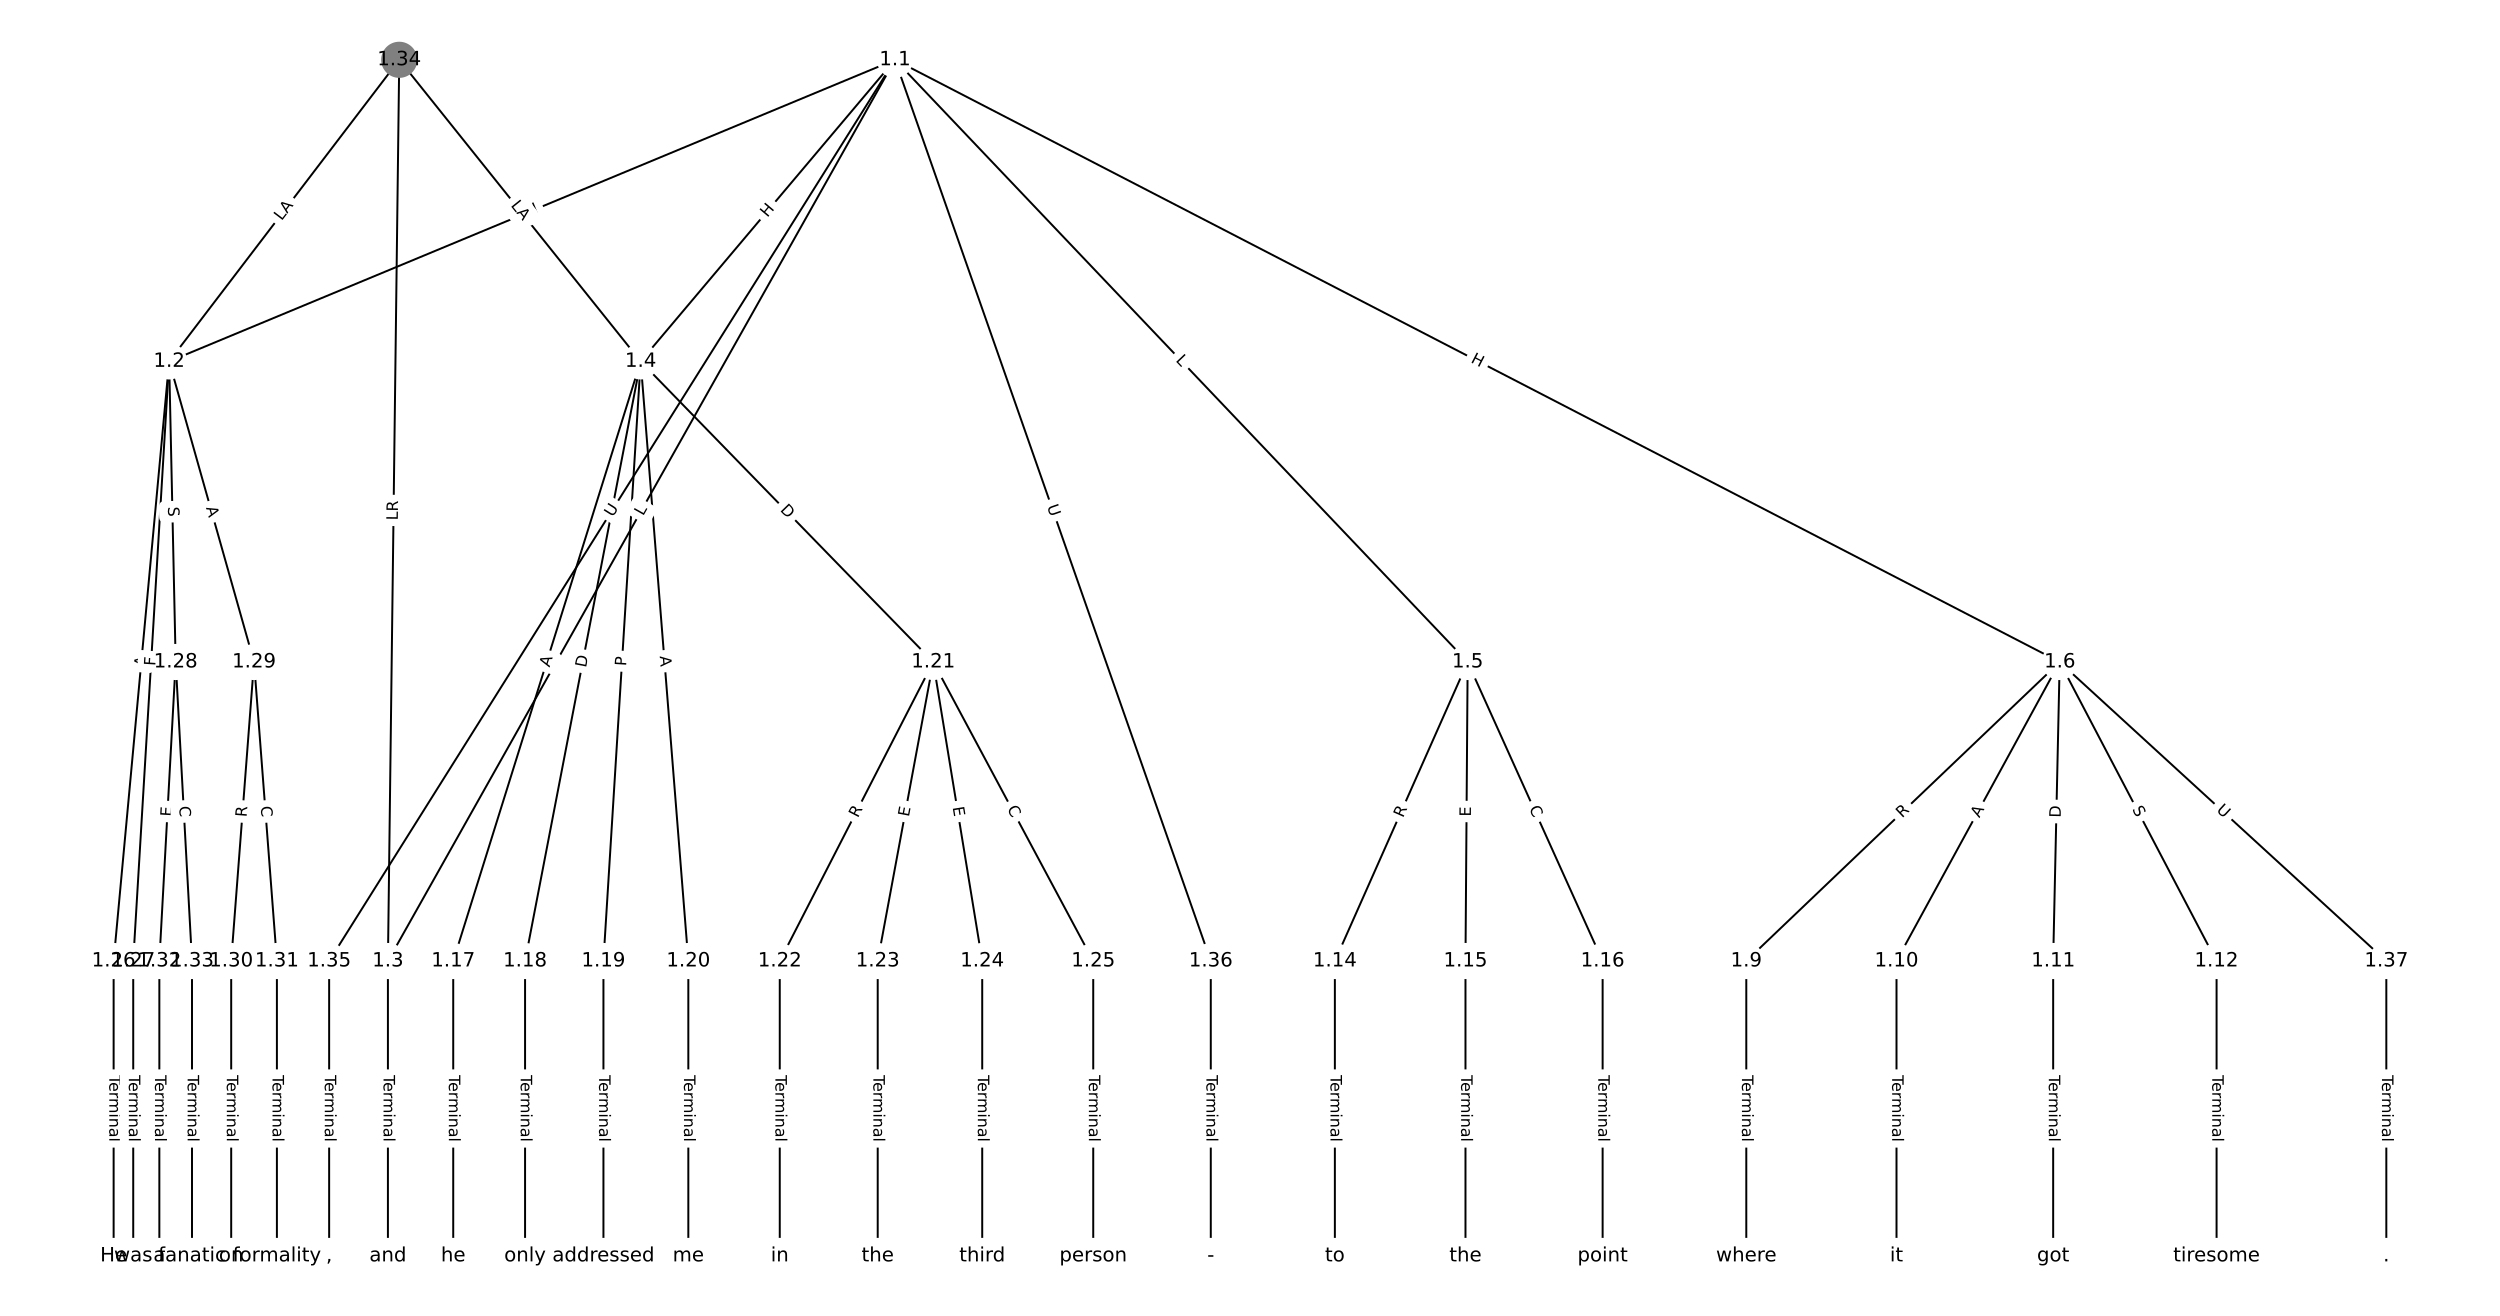 <?xml version="1.0" encoding="UTF-8"?>
<!DOCTYPE svg  PUBLIC '-//W3C//DTD SVG 1.1//EN'  'http://www.w3.org/Graphics/SVG/1.1/DTD/svg11.dtd'>
<svg width="1266.7pt" height="666.67pt" version="1.1" viewBox="0 0 1266.7 666.67" xmlns="http://www.w3.org/2000/svg" xmlns:xlink="http://www.w3.org/1999/xlink">
<defs>
<style type="text/css">*{stroke-linecap:butt;stroke-linejoin:round;}</style>
</defs>
<path d="m0 666.67h1266.7v-666.67h-1266.7z" fill="#fff"/>
<g fill="none" stroke="#000">
<path d="m453.48 30.303-367.78 152.82" clip-path="url(#a)"/>
<path d="m453.48 30.303-256.93 456.63" clip-path="url(#a)"/>
<path d="m453.48 30.303-128.88 152.82" clip-path="url(#a)"/>
<path d="m453.48 30.303 290.15 305.12" clip-path="url(#a)"/>
<path d="m453.48 30.303 590.16 305.12" clip-path="url(#a)"/>
<path d="m453.48 30.303-286.71 456.63" clip-path="url(#a)"/>
<path d="m453.48 30.303 160 456.63" clip-path="url(#a)"/>
<path d="m85.702 183.12-28.126 303.81" clip-path="url(#a)"/>
<path d="m85.702 183.12-18.199 303.81" clip-path="url(#a)"/>
<path d="m85.702 183.12 3.309 152.3" clip-path="url(#a)"/>
<path d="m85.702 183.12 43.016 152.3" clip-path="url(#a)"/>
<path d="m196.55 486.93v149.43" clip-path="url(#a)"/>
<path d="m324.61 183.12-94.967 303.81" clip-path="url(#a)"/>
<path d="m324.61 183.12-58.568 303.81" clip-path="url(#a)"/>
<path d="m324.61 183.12-18.861 303.81" clip-path="url(#a)"/>
<path d="m324.61 183.12 24.155 303.81" clip-path="url(#a)"/>
<path d="m324.61 183.12 148.24 152.3" clip-path="url(#a)"/>
<path d="m743.63 335.43-67.282 151.51" clip-path="url(#a)"/>
<path d="m743.63 335.43-1.103 151.51" clip-path="url(#a)"/>
<path d="m743.63 335.43 68.385 151.51" clip-path="url(#a)"/>
<path d="m1043.6 335.43-158.83 151.51" clip-path="url(#a)"/>
<path d="m1043.6 335.43-82.724 151.51" clip-path="url(#a)"/>
<path d="m1043.6 335.43-3.309 151.51" clip-path="url(#a)"/>
<path d="m1043.6 335.43 79.415 151.51" clip-path="url(#a)"/>
<path d="m1043.6 335.43 165.45 151.51" clip-path="url(#a)"/>
<path d="m884.81 486.93v149.43" clip-path="url(#a)"/>
<path d="m960.92 486.93v149.43" clip-path="url(#a)"/>
<path d="m1040.3 486.93v149.43" clip-path="url(#a)"/>
<path d="m1123.1 486.93v149.43" clip-path="url(#a)"/>
<path d="m676.35 486.93v149.43" clip-path="url(#a)"/>
<path d="m742.53 486.93v149.43" clip-path="url(#a)"/>
<path d="m812.02 486.93v149.43" clip-path="url(#a)"/>
<path d="m229.64 486.93v149.43" clip-path="url(#a)"/>
<path d="m266.04 486.93v149.43" clip-path="url(#a)"/>
<path d="m305.75 486.93v149.43" clip-path="url(#a)"/>
<path d="m348.76 486.93v149.43" clip-path="url(#a)"/>
<path d="m472.85 335.43-77.76 151.51" clip-path="url(#a)"/>
<path d="m472.85 335.43-28.126 151.51" clip-path="url(#a)"/>
<path d="m472.85 335.43 24.817 151.51" clip-path="url(#a)"/>
<path d="m472.85 335.43 81.069 151.51" clip-path="url(#a)"/>
<path d="m395.09 486.93v149.43" clip-path="url(#a)"/>
<path d="m444.72 486.93v149.43" clip-path="url(#a)"/>
<path d="m497.67 486.93v149.43" clip-path="url(#a)"/>
<path d="m553.92 486.93v149.43" clip-path="url(#a)"/>
<path d="m57.576 486.93v149.43" clip-path="url(#a)"/>
<path d="m67.503 486.93v149.43" clip-path="url(#a)"/>
<path d="m89.011 335.43-8.272 151.51" clip-path="url(#a)"/>
<path d="m89.011 335.43 8.272 151.51" clip-path="url(#a)"/>
<path d="m128.72 335.43-11.581 151.51" clip-path="url(#a)"/>
<path d="m128.72 335.43 11.581 151.51" clip-path="url(#a)"/>
<path d="m117.14 486.93v149.43" clip-path="url(#a)"/>
<path d="m140.3 486.93v149.43" clip-path="url(#a)"/>
<path d="m80.738 486.93v149.43" clip-path="url(#a)"/>
<path d="m97.283 486.93v149.43" clip-path="url(#a)"/>
<path d="m202.29 30.303-116.59 152.82" clip-path="url(#a)"/>
<path d="m202.29 30.303-5.736 456.63" clip-path="url(#a)"/>
<path d="m202.29 30.303 122.32 152.82" clip-path="url(#a)"/>
<path d="m166.77 486.93v149.43" clip-path="url(#a)"/>
<path d="m613.48 486.93v149.43" clip-path="url(#a)"/>
<path d="m1209.1 486.93v149.43" clip-path="url(#a)"/>
</g>
<path d="m269.22 113.66 5.556-2.308q2.216-0.921 1.295-3.137l-2.971-7.15q-0.921-2.216-3.137-1.295l-5.556 2.308q-2.216 0.921-1.295 3.137l2.971 7.15q0.921 2.216 3.137 1.295z" clip-path="url(#a)" fill="#fff" stroke="#fff"/>
<g clip-path="url(#a)">
<defs>
<path id="w" d="m9.812 72.906h9.859v-29.891h35.844v29.891h9.859v-72.906h-9.859v34.719h-35.844v-34.719h-9.859z"/>
</defs>
<g transform="translate(267.66 109.91) rotate(-22.564) scale(.08 -.08)">
<use xlink:href="#w"/>
</g>
</g>
<path d="m329.39 263.64 2.186-3.885q1.177-2.092-0.915-3.268l-6.748-3.797q-2.092-1.177-3.268 0.915l-2.186 3.885q-1.177 2.092 0.915 3.268l6.748 3.797q2.092 1.177 3.268-0.915z" clip-path="url(#a)" fill="#fff" stroke="#fff"/>
<g clip-path="url(#a)">
<defs>
<path id="s" d="m9.812 72.906h9.859v-64.609h35.5v-8.297h-45.359z"/>
</defs>
<g transform="translate(325.85 261.64) rotate(-60.635) scale(.08 -.08)">
<use xlink:href="#s"/>
</g>
</g>
<path d="m391.9 113.06 3.878-4.599q1.547-1.835-0.287-3.382l-5.919-4.991q-1.835-1.547-3.382 0.287l-3.878 4.599q-1.547 1.835 0.287 3.382l5.919 4.991q1.835 1.547 3.382-0.287z" clip-path="url(#a)" fill="#fff" stroke="#fff"/>
<g clip-path="url(#a)">
<g transform="translate(388.79 110.44) rotate(-49.859) scale(.08 -.08)">
<use xlink:href="#w"/>
</g>
</g>
<path d="m592.48 185.57 3.072 3.23q1.654 1.739 3.393 0.085l5.611-5.335q1.739-1.654 0.085-3.393l-3.072-3.23q-1.654-1.739-3.393-0.085l-5.611 5.335q-1.739 1.654-0.085 3.393z" clip-path="url(#a)" fill="#fff" stroke="#fff"/>
<g clip-path="url(#a)">
<g transform="translate(595.42 182.77) rotate(46.441) scale(.08 -.08)">
<use xlink:href="#s"/>
</g>
</g>
<path d="m743.01 187.05 5.344 2.763q2.132 1.102 3.234-1.03l3.556-6.878q1.102-2.132-1.03-3.234l-5.344-2.763q-2.132-1.102-3.234 1.03l-3.556 6.878q-1.102 2.132 1.03 3.234z" clip-path="url(#a)" fill="#fff" stroke="#fff"/>
<g clip-path="url(#a)">
<g transform="translate(744.88 183.44) rotate(27.34) scale(.08 -.08)">
<use xlink:href="#w"/>
</g>
</g>
<path d="m313.88 264.43 3.113-4.959q1.276-2.033-0.756-3.309l-6.557-4.117q-2.033-1.276-3.309 0.756l-3.113 4.959q-1.276 2.033 0.756 3.309l6.557 4.117q2.033 1.276 3.309-0.756z" clip-path="url(#a)" fill="#fff" stroke="#fff"/>
<g clip-path="url(#a)">
<defs>
<path id="ac" d="m8.688 72.906h9.922v-44.297q0-11.719 4.234-16.875 4.25-5.141 13.781-5.141 9.469 0 13.719 5.141 4.25 5.156 4.25 16.875v44.297h9.906v-45.516q0-14.25-7.062-21.531-7.047-7.281-20.812-7.281-13.828 0-20.891 7.281-7.047 7.281-7.047 21.531z"/>
</defs>
<g transform="translate(310.44 262.27) rotate(-57.876) scale(.08 -.08)">
<use xlink:href="#ac"/>
</g>
</g>
<path d="m526.6 257.93 1.936 5.526q0.794 2.265 3.059 1.471l7.307-2.56q2.265-0.794 1.471-3.059l-1.936-5.526q-0.794-2.265-3.059-1.471l-7.307 2.56q-2.265 0.794-1.471 3.059z" clip-path="url(#a)" fill="#fff" stroke="#fff"/>
<g clip-path="url(#a)">
<g transform="translate(530.43 256.59) rotate(70.69) scale(.08 -.08)">
<use xlink:href="#ac"/>
</g>
</g>
<path d="m77.631 338.33 0.504-5.449q0.221-2.39-2.168-2.611l-7.71-0.714q-2.39-0.221-2.611 2.168l-0.504 5.449q-0.221 2.39 2.168 2.611l7.71 0.714q2.39 0.221 2.611-2.168z" clip-path="url(#a)" fill="#fff" stroke="#fff"/>
<g clip-path="url(#a)">
<defs>
<path id="q" d="m34.188 63.188-13.391-36.281h26.812zm-5.578 9.719h11.188l27.781-72.906h-10.25l-6.641 18.703h-32.859l-6.641-18.703h-10.406z"/>
</defs>
<g transform="translate(73.585 337.96) rotate(-84.711) scale(.08 -.08)">
<use xlink:href="#q"/>
</g>
</g>
<path d="m82.725 337.7 0.275-4.593q0.144-2.396-2.252-2.539l-7.729-0.463q-2.396-0.144-2.539 2.252l-0.275 4.593q-0.144 2.396 2.252 2.539l7.729 0.463q2.396 0.144 2.539-2.252z" clip-path="url(#a)" fill="#fff" stroke="#fff"/>
<g clip-path="url(#a)">
<defs>
<path id="ap" d="m9.812 72.906h41.891v-8.312h-32.031v-21.484h28.906v-8.297h-28.906v-34.812h-9.859z"/>
</defs>
<g transform="translate(78.668 337.46) rotate(-86.572) scale(.08 -.08)">
<use xlink:href="#ap"/>
</g>
</g>
<path d="m81.031 256.87 0.11 5.078q0.052 2.399 2.452 2.347l7.741-0.168q2.399-0.052 2.347-2.452l-0.11-5.078q-0.052-2.399-2.452-2.347l-7.741 0.168q-2.399 0.052-2.347 2.452z" clip-path="url(#a)" fill="#fff" stroke="#fff"/>
<g clip-path="url(#a)">
<defs>
<path id="ah" d="m53.516 70.516v-9.625q-5.609 2.688-10.594 4-4.984 1.328-9.625 1.328-8.047 0-12.422-3.125t-4.375-8.891q0-4.844 2.906-7.312 2.906-2.453 11.016-3.969l5.953-1.219q11.031-2.109 16.281-7.406t5.25-14.172q0-10.609-7.109-16.078-7.094-5.469-20.812-5.469-5.172 0-11.016 1.172-5.828 1.172-12.078 3.469v10.156q6-3.359 11.766-5.078 5.766-1.703 11.328-1.703 8.438 0 13.031 3.312 4.594 3.328 4.594 9.484 0 5.359-3.297 8.391t-10.812 4.547l-6.016 1.172q-11.031 2.188-15.969 6.875-4.922 4.688-4.922 13.047 0 9.672 6.812 15.234t18.766 5.562q5.141 0 10.453-0.938 5.328-0.922 10.891-2.766z"/>
</defs>
<g transform="translate(85.094 256.78) rotate(88.755) scale(.08 -.08)">
<use xlink:href="#ah"/>
</g>
</g>
<path d="m100.43 258.35 1.488 5.266q0.652 2.31 2.962 1.657l7.451-2.104q2.31-0.652 1.657-2.962l-1.488-5.266q-0.652-2.31-2.962-1.657l-7.451 2.104q-2.31 0.652-1.657 2.962z" clip-path="url(#a)" fill="#fff" stroke="#fff"/>
<g clip-path="url(#a)">
<g transform="translate(104.34 257.24) rotate(74.228) scale(.08 -.08)">
<use xlink:href="#q"/>
</g>
</g>
<path d="m190.28 544.75v33.808q0 2.4 2.4 2.4h7.742q2.4 0 2.4-2.4v-33.808q0-2.4-2.4-2.4h-7.742q-2.4 0-2.4 2.4z" clip-path="url(#a)" fill="#fff" stroke="#fff"/>
<g clip-path="url(#a)">
<defs>
<path id="l" d="m-0.297 72.906h61.672v-8.312h-25.875v-64.594h-9.906v64.594h-25.891z"/>
<path id="d" d="m56.203 29.594v-4.391h-41.312q0.594-9.281 5.594-14.141t13.938-4.859q5.172 0 10.031 1.266t9.656 3.812v-8.5q-4.844-2.047-9.922-3.125t-10.297-1.078q-13.094 0-20.734 7.609-7.641 7.625-7.641 20.625 0 13.422 7.25 21.297 7.25 7.891 19.562 7.891 11.031 0 17.453-7.109 6.422-7.094 6.422-19.297zm-8.984 2.641q-0.094 7.359-4.125 11.75-4.031 4.406-10.672 4.406-7.516 0-12.031-4.25t-5.203-11.969z"/>
<path id="i" d="m41.109 46.297q-1.516 0.875-3.297 1.281-1.781 0.422-3.922 0.422-7.625 0-11.703-4.953t-4.078-14.234v-28.812h-9.031v54.688h9.031v-8.5q2.844 4.984 7.375 7.391 4.547 2.422 11.047 2.422 0.922 0 2.047-0.125 1.125-0.109 2.484-0.359z"/>
<path id="j" d="m52 44.188q3.375 6.062 8.062 8.938t11.031 2.875q8.547 0 13.188-5.984 4.641-5.969 4.641-17v-33.016h-9.031v32.719q0 7.859-2.797 11.656-2.781 3.812-8.484 3.812-6.984 0-11.047-4.641-4.047-4.625-4.047-12.641v-30.906h-9.031v32.719q0 7.906-2.781 11.688t-8.594 3.781q-6.891 0-10.953-4.656-4.047-4.656-4.047-12.625v-30.906h-9.031v54.688h9.031v-8.5q3.078 5.031 7.375 7.422t10.203 2.391q5.969 0 10.141-3.031 4.172-3.016 6.172-8.781z"/>
<path id="h" d="m9.422 54.688h8.984v-54.688h-8.984zm0 21.297h8.984v-11.391h-8.984z"/>
<path id="g" d="m54.891 33.016v-33.016h-8.984v32.719q0 7.766-3.031 11.609-3.031 3.859-9.078 3.859-7.281 0-11.484-4.641-4.203-4.625-4.203-12.641v-30.906h-9.031v54.688h9.031v-8.5q3.234 4.938 7.594 7.375 4.375 2.438 10.094 2.438 9.422 0 14.25-5.828 4.844-5.828 4.844-17.156z"/>
<path id="f" d="m34.281 27.484q-10.891 0-15.094-2.484t-4.203-8.5q0-4.781 3.156-7.594 3.156-2.797 8.562-2.797 7.484 0 12 5.297t4.516 14.078v2zm17.922 3.719v-31.203h-8.984v8.297q-3.078-4.969-7.672-7.344t-11.234-2.375q-8.391 0-13.359 4.719-4.953 4.719-4.953 12.625 0 9.219 6.172 13.906 6.188 4.688 18.438 4.688h12.609v0.891q0 6.203-4.078 9.594t-11.453 3.391q-4.688 0-9.141-1.125-4.438-1.125-8.531-3.375v8.312q4.922 1.906 9.562 2.844 4.641 0.953 9.031 0.953 11.875 0 17.734-6.156 5.859-6.141 5.859-18.641z"/>
<path id="k" d="m9.422 75.984h8.984v-75.984h-8.984z"/>
</defs>
<g transform="translate(194.34 544.75) rotate(90) scale(.08 -.08)">
<use xlink:href="#l"/>
<use x="44.084" xlink:href="#d"/>
<use x="105.607" xlink:href="#i"/>
<use x="144.971" xlink:href="#j"/>
<use x="242.383" xlink:href="#h"/>
<use x="270.166" xlink:href="#g"/>
<use x="333.545" xlink:href="#f"/>
<use x="394.824" xlink:href="#k"/>
</g>
</g>
<path d="m282.29 339.51 1.633-5.223q0.716-2.291-1.575-3.007l-7.39-2.31q-2.291-0.716-3.007 1.575l-1.633 5.223q-0.716 2.291 1.575 3.007l7.39 2.31q2.291 0.716 3.007-1.575z" clip-path="url(#a)" fill="#fff" stroke="#fff"/>
<g clip-path="url(#a)">
<g transform="translate(278.42 338.3) rotate(-72.641) scale(.08 -.08)">
<use xlink:href="#q"/>
</g>
</g>
<path d="m300.9 339.24 1.166-6.049q0.454-2.357-1.902-2.811l-7.603-1.466q-2.357-0.454-2.811 1.902l-1.166 6.049q-0.454 2.357 1.902 2.811l7.603 1.466q2.357 0.454 2.811-1.902z" clip-path="url(#a)" fill="#fff" stroke="#fff"/>
<g clip-path="url(#a)">
<defs>
<path id="ad" d="m19.672 64.797v-56.688h11.922q15.094 0 22.094 6.828 7 6.844 7 21.594 0 14.641-7 21.453t-22.094 6.812zm-9.859 8.109h20.266q21.188 0 31.094-8.812 9.922-8.812 9.922-27.562 0-18.859-9.969-27.703-9.953-8.828-31.047-8.828h-20.266z"/>
</defs>
<g transform="translate(296.91 338.47) rotate(-79.088) scale(.08 -.08)">
<use xlink:href="#ad"/>
</g>
</g>
<path d="m321.29 337.83 0.299-4.814q0.149-2.395-2.247-2.544l-7.728-0.48q-2.395-0.149-2.544 2.247l-0.299 4.814q-0.149 2.395 2.247 2.544l7.728 0.48q2.395 0.149 2.544-2.247z" clip-path="url(#a)" fill="#fff" stroke="#fff"/>
<g clip-path="url(#a)">
<defs>
<path id="ao" d="m19.672 64.797v-27.391h12.406q6.891 0 10.641 3.562 3.766 3.562 3.766 10.156 0 6.547-3.766 10.109-3.75 3.562-10.641 3.562zm-9.859 8.109h22.266q12.266 0 18.531-5.547 6.281-5.547 6.281-16.234 0-10.797-6.281-16.312-6.266-5.516-18.531-5.516h-12.406v-29.297h-9.859z"/>
</defs>
<g transform="translate(317.23 337.57) rotate(-86.448) scale(.08 -.08)">
<use xlink:href="#ao"/>
</g>
</g>
<path d="m330.22 332.8 0.434 5.455q0.19 2.392 2.583 2.202l7.718-0.614q2.392-0.19 2.202-2.583l-0.434-5.455q-0.19-2.392-2.583-2.202l-7.718 0.614q-2.392 0.19-2.202 2.583z" clip-path="url(#a)" fill="#fff" stroke="#fff"/>
<g clip-path="url(#a)">
<g transform="translate(334.27 332.48) rotate(85.454) scale(.08 -.08)">
<use xlink:href="#q"/>
</g>
</g>
<path d="m392.09 261.44 4.296 4.414q1.674 1.72 3.394 0.046l5.548-5.4q1.72-1.674 0.046-3.394l-4.296-4.414q-1.674-1.72-3.394-0.046l-5.548 5.4q-1.72 1.674-0.046 3.394z" clip-path="url(#a)" fill="#fff" stroke="#fff"/>
<g clip-path="url(#a)">
<g transform="translate(395 258.61) rotate(45.774) scale(.08 -.08)">
<use xlink:href="#ad"/>
</g>
</g>
<path d="m714.59 416.27 2.256-5.08q0.974-2.193-1.219-3.167l-7.076-3.142q-2.193-0.974-3.167 1.219l-2.256 5.08q-0.974 2.193 1.219 3.167l7.076 3.142q2.193 0.974 3.167-1.219z" clip-path="url(#a)" fill="#fff" stroke="#fff"/>
<g clip-path="url(#a)">
<defs>
<path id="r" d="m44.391 34.188q3.172-1.078 6.172-4.594t6.031-9.672l10.016-19.922h-10.609l-9.312 18.703q-3.625 7.328-7.016 9.719t-9.25 2.391h-10.75v-30.812h-9.859v72.906h22.266q12.5 0 18.656-5.234 6.156-5.219 6.156-15.766 0-6.891-3.203-11.438-3.203-4.531-9.297-6.281zm-24.719 30.609v-25.875h12.406q7.125 0 10.766 3.297t3.641 9.688-3.641 9.641-10.766 3.25z"/>
</defs>
<g transform="translate(710.88 414.62) rotate(-66.055) scale(.08 -.08)">
<use xlink:href="#r"/>
</g>
</g>
<path d="m749.33 413.75 0.037-5.055q0.017-2.4-2.382-2.417l-7.742-0.056q-2.4-0.017-2.417 2.382l-0.037 5.055q-0.017 2.4 2.382 2.417l7.742 0.056q2.4 0.017 2.417-2.382z" clip-path="url(#a)" fill="#fff" stroke="#fff"/>
<g clip-path="url(#a)">
<defs>
<path id="x" d="m9.812 72.906h46.094v-8.312h-36.234v-21.578h34.719v-8.297h-34.719v-26.422h37.109v-8.297h-46.969z"/>
</defs>
<g transform="translate(745.27 413.72) rotate(-89.583) scale(.08 -.08)">
<use xlink:href="#x"/>
</g>
</g>
<path d="m770.96 411.21 2.298 5.092q0.987 2.188 3.175 1.2l7.057-3.185q2.188-0.987 1.2-3.175l-2.298-5.092q-0.987-2.188-3.175-1.2l-7.057 3.185q-2.188 0.987-1.2 3.175z" clip-path="url(#a)" fill="#fff" stroke="#fff"/>
<g clip-path="url(#a)">
<defs>
<path id="y" d="m64.406 67.281v-10.391q-4.984 4.641-10.625 6.922-5.641 2.297-11.984 2.297-12.5 0-19.141-7.641t-6.641-22.094q0-14.406 6.641-22.047t19.141-7.641q6.344 0 11.984 2.297t10.625 6.938v-10.312q-5.172-3.516-10.969-5.281-5.781-1.75-12.219-1.75-16.562 0-26.094 10.125-9.516 10.141-9.516 27.672 0 17.578 9.516 27.703 9.531 10.141 26.094 10.141 6.531 0 12.312-1.734 5.797-1.734 10.875-5.203z"/>
</defs>
<g transform="translate(774.66 409.54) rotate(65.707) scale(.08 -.08)">
<use xlink:href="#y"/>
</g>
</g>
<path d="m966.55 417.64 4.022-3.837q1.737-1.657 0.08-3.393l-5.344-5.602q-1.657-1.737-3.393-0.08l-4.022 3.837q-1.737 1.657-0.08 3.393l5.344 5.602q1.657 1.737 3.393 0.08z" clip-path="url(#a)" fill="#fff" stroke="#fff"/>
<g clip-path="url(#a)">
<g transform="translate(963.74 414.7) rotate(-43.648) scale(.08 -.08)">
<use xlink:href="#r"/>
</g>
</g>
<path d="m1006.5 416.59 2.623-4.803q1.15-2.107-0.956-3.257l-6.795-3.71q-2.107-1.15-3.257 0.956l-2.623 4.803q-1.15 2.107 0.956 3.257l6.795 3.71q2.107 1.15 3.257-0.956z" clip-path="url(#a)" fill="#fff" stroke="#fff"/>
<g clip-path="url(#a)">
<g transform="translate(1002.9 414.64) rotate(-61.365) scale(.08 -.08)">
<use xlink:href="#q"/>
</g>
</g>
<path d="m1048.2 414.4 0.135-6.159q0.052-2.399-2.347-2.452l-7.741-0.169q-2.399-0.052-2.452 2.347l-0.135 6.159q-0.052 2.399 2.347 2.452l7.741 0.169q2.399 0.052 2.452-2.347z" clip-path="url(#a)" fill="#fff" stroke="#fff"/>
<g clip-path="url(#a)">
<g transform="translate(1044.1 414.31) rotate(-88.749) scale(.08 -.08)">
<use xlink:href="#ad"/>
</g>
</g>
<path d="m1076.6 411.84 2.358 4.498q1.114 2.126 3.24 1.012l6.858-3.595q2.126-1.114 1.012-3.24l-2.358-4.498q-1.114-2.126-3.24-1.012l-6.858 3.595q-2.126 1.114-1.012 3.24z" clip-path="url(#a)" fill="#fff" stroke="#fff"/>
<g clip-path="url(#a)">
<g transform="translate(1080.2 409.96) rotate(62.338) scale(.08 -.08)">
<use xlink:href="#ah"/>
</g>
</g>
<path d="m1120 413.83 4.318 3.954q1.77 1.621 3.391-0.149l5.229-5.71q1.621-1.77-0.149-3.391l-4.318-3.954q-1.77-1.621-3.391 0.149l-5.229 5.71q-1.621 1.77 0.149 3.391z" clip-path="url(#a)" fill="#fff" stroke="#fff"/>
<g clip-path="url(#a)">
<g transform="translate(1122.7 410.83) rotate(42.482) scale(.08 -.08)">
<use xlink:href="#ac"/>
</g>
</g>
<path d="m878.54 544.75v33.808q0 2.4 2.4 2.4h7.742q2.4 0 2.4-2.4v-33.808q0-2.4-2.4-2.4h-7.742q-2.4 0-2.4 2.4z" clip-path="url(#a)" fill="#fff" stroke="#fff"/>
<g clip-path="url(#a)">
<g transform="translate(882.61 544.75) rotate(90) scale(.08 -.08)">
<use xlink:href="#l"/>
<use x="44.084" xlink:href="#d"/>
<use x="105.607" xlink:href="#i"/>
<use x="144.971" xlink:href="#j"/>
<use x="242.383" xlink:href="#h"/>
<use x="270.166" xlink:href="#g"/>
<use x="333.545" xlink:href="#f"/>
<use x="394.824" xlink:href="#k"/>
</g>
</g>
<path d="m954.65 544.75v33.808q0 2.4 2.4 2.4h7.742q2.4 0 2.4-2.4v-33.808q0-2.4-2.4-2.4h-7.742q-2.4 0-2.4 2.4z" clip-path="url(#a)" fill="#fff" stroke="#fff"/>
<g clip-path="url(#a)">
<g transform="translate(958.71 544.75) rotate(90) scale(.08 -.08)">
<use xlink:href="#l"/>
<use x="44.084" xlink:href="#d"/>
<use x="105.607" xlink:href="#i"/>
<use x="144.971" xlink:href="#j"/>
<use x="242.383" xlink:href="#h"/>
<use x="270.166" xlink:href="#g"/>
<use x="333.545" xlink:href="#f"/>
<use x="394.824" xlink:href="#k"/>
</g>
</g>
<path d="m1034.1 544.75v33.808q0 2.4 2.4 2.4h7.742q2.4 0 2.4-2.4v-33.808q0-2.4-2.4-2.4h-7.742q-2.4 0-2.4 2.4z" clip-path="url(#a)" fill="#fff" stroke="#fff"/>
<g clip-path="url(#a)">
<g transform="translate(1038.1 544.75) rotate(90) scale(.08 -.08)">
<use xlink:href="#l"/>
<use x="44.084" xlink:href="#d"/>
<use x="105.607" xlink:href="#i"/>
<use x="144.971" xlink:href="#j"/>
<use x="242.383" xlink:href="#h"/>
<use x="270.166" xlink:href="#g"/>
<use x="333.545" xlink:href="#f"/>
<use x="394.824" xlink:href="#k"/>
</g>
</g>
<path d="m1116.8 544.75v33.808q0 2.4 2.4 2.4h7.742q2.4 0 2.4-2.4v-33.808q0-2.4-2.4-2.4h-7.742q-2.4 0-2.4 2.4z" clip-path="url(#a)" fill="#fff" stroke="#fff"/>
<g clip-path="url(#a)">
<g transform="translate(1120.9 544.75) rotate(90) scale(.08 -.08)">
<use xlink:href="#l"/>
<use x="44.084" xlink:href="#d"/>
<use x="105.607" xlink:href="#i"/>
<use x="144.971" xlink:href="#j"/>
<use x="242.383" xlink:href="#h"/>
<use x="270.166" xlink:href="#g"/>
<use x="333.545" xlink:href="#f"/>
<use x="394.824" xlink:href="#k"/>
</g>
</g>
<path d="m670.08 544.75v33.808q0 2.4 2.4 2.4h7.742q2.4 0 2.4-2.4v-33.808q0-2.4-2.4-2.4h-7.742q-2.4 0-2.4 2.4z" clip-path="url(#a)" fill="#fff" stroke="#fff"/>
<g clip-path="url(#a)">
<g transform="translate(674.14 544.75) rotate(90) scale(.08 -.08)">
<use xlink:href="#l"/>
<use x="44.084" xlink:href="#d"/>
<use x="105.607" xlink:href="#i"/>
<use x="144.971" xlink:href="#j"/>
<use x="242.383" xlink:href="#h"/>
<use x="270.166" xlink:href="#g"/>
<use x="333.545" xlink:href="#f"/>
<use x="394.824" xlink:href="#k"/>
</g>
</g>
<path d="m736.26 544.75v33.808q0 2.4 2.4 2.4h7.742q2.4 0 2.4-2.4v-33.808q0-2.4-2.4-2.4h-7.742q-2.4 0-2.4 2.4z" clip-path="url(#a)" fill="#fff" stroke="#fff"/>
<g clip-path="url(#a)">
<g transform="translate(740.32 544.75) rotate(90) scale(.08 -.08)">
<use xlink:href="#l"/>
<use x="44.084" xlink:href="#d"/>
<use x="105.607" xlink:href="#i"/>
<use x="144.971" xlink:href="#j"/>
<use x="242.383" xlink:href="#h"/>
<use x="270.166" xlink:href="#g"/>
<use x="333.545" xlink:href="#f"/>
<use x="394.824" xlink:href="#k"/>
</g>
</g>
<path d="m805.75 544.75v33.808q0 2.4 2.4 2.4h7.742q2.4 0 2.4-2.4v-33.808q0-2.4-2.4-2.4h-7.742q-2.4 0-2.4 2.4z" clip-path="url(#a)" fill="#fff" stroke="#fff"/>
<g clip-path="url(#a)">
<g transform="translate(809.81 544.75) rotate(90) scale(.08 -.08)">
<use xlink:href="#l"/>
<use x="44.084" xlink:href="#d"/>
<use x="105.607" xlink:href="#i"/>
<use x="144.971" xlink:href="#j"/>
<use x="242.383" xlink:href="#h"/>
<use x="270.166" xlink:href="#g"/>
<use x="333.545" xlink:href="#f"/>
<use x="394.824" xlink:href="#k"/>
</g>
</g>
<path d="m223.37 544.75v33.808q0 2.4 2.4 2.4h7.742q2.4 0 2.4-2.4v-33.808q0-2.4-2.4-2.4h-7.742q-2.4 0-2.4 2.4z" clip-path="url(#a)" fill="#fff" stroke="#fff"/>
<g clip-path="url(#a)">
<g transform="translate(227.43 544.75) rotate(90) scale(.08 -.08)">
<use xlink:href="#l"/>
<use x="44.084" xlink:href="#d"/>
<use x="105.607" xlink:href="#i"/>
<use x="144.971" xlink:href="#j"/>
<use x="242.383" xlink:href="#h"/>
<use x="270.166" xlink:href="#g"/>
<use x="333.545" xlink:href="#f"/>
<use x="394.824" xlink:href="#k"/>
</g>
</g>
<path d="m259.77 544.75v33.808q0 2.4 2.4 2.4h7.742q2.4 0 2.4-2.4v-33.808q0-2.4-2.4-2.4h-7.742q-2.4 0-2.4 2.4z" clip-path="url(#a)" fill="#fff" stroke="#fff"/>
<g clip-path="url(#a)">
<g transform="translate(263.83 544.75) rotate(90) scale(.08 -.08)">
<use xlink:href="#l"/>
<use x="44.084" xlink:href="#d"/>
<use x="105.607" xlink:href="#i"/>
<use x="144.971" xlink:href="#j"/>
<use x="242.383" xlink:href="#h"/>
<use x="270.166" xlink:href="#g"/>
<use x="333.545" xlink:href="#f"/>
<use x="394.824" xlink:href="#k"/>
</g>
</g>
<path d="m299.48 544.75v33.808q0 2.4 2.4 2.4h7.742q2.4 0 2.4-2.4v-33.808q0-2.4-2.4-2.4h-7.742q-2.4 0-2.4 2.4z" clip-path="url(#a)" fill="#fff" stroke="#fff"/>
<g clip-path="url(#a)">
<g transform="translate(303.54 544.75) rotate(90) scale(.08 -.08)">
<use xlink:href="#l"/>
<use x="44.084" xlink:href="#d"/>
<use x="105.607" xlink:href="#i"/>
<use x="144.971" xlink:href="#j"/>
<use x="242.383" xlink:href="#h"/>
<use x="270.166" xlink:href="#g"/>
<use x="333.545" xlink:href="#f"/>
<use x="394.824" xlink:href="#k"/>
</g>
</g>
<path d="m342.49 544.75v33.808q0 2.4 2.4 2.4h7.742q2.4 0 2.4-2.4v-33.808q0-2.4-2.4-2.4h-7.742q-2.4 0-2.4 2.4z" clip-path="url(#a)" fill="#fff" stroke="#fff"/>
<g clip-path="url(#a)">
<g transform="translate(346.56 544.75) rotate(90) scale(.08 -.08)">
<use xlink:href="#l"/>
<use x="44.084" xlink:href="#d"/>
<use x="105.607" xlink:href="#i"/>
<use x="144.971" xlink:href="#j"/>
<use x="242.383" xlink:href="#h"/>
<use x="270.166" xlink:href="#g"/>
<use x="333.545" xlink:href="#f"/>
<use x="394.824" xlink:href="#k"/>
</g>
</g>
<path d="m438.28 416.52 2.538-4.945q1.096-2.135-1.039-3.231l-6.888-3.535q-2.135-1.096-3.231 1.039l-2.538 4.945q-1.096 2.135 1.039 3.231l6.888 3.535q2.135 1.096 3.231-1.039z" clip-path="url(#a)" fill="#fff" stroke="#fff"/>
<g clip-path="url(#a)">
<g transform="translate(434.66 414.66) rotate(-62.831) scale(.08 -.08)">
<use xlink:href="#r"/>
</g>
</g>
<path d="m464.49 414.81 0.923-4.97q0.438-2.36-1.922-2.798l-7.612-1.413q-2.36-0.438-2.798 1.922l-0.923 4.97q-0.438 2.36 1.922 2.798l7.612 1.413q2.36 0.438 2.798-1.922z" clip-path="url(#a)" fill="#fff" stroke="#fff"/>
<g clip-path="url(#a)">
<g transform="translate(460.5 414.07) rotate(-79.483) scale(.08 -.08)">
<use xlink:href="#x"/>
</g>
</g>
<path d="m478.66 409.7 0.817 4.989q0.388 2.368 2.756 1.98l7.641-1.252q2.368-0.388 1.98-2.756l-0.817-4.989q-0.388-2.368-2.756-1.98l-7.641 1.252q-2.368 0.388-1.98 2.756z" clip-path="url(#a)" fill="#fff" stroke="#fff"/>
<g clip-path="url(#a)">
<g transform="translate(482.67 409.04) rotate(80.698) scale(.08 -.08)">
<use xlink:href="#x"/>
</g>
</g>
<path d="m506.54 411.68 2.635 4.926q1.132 2.116 3.248 0.984l6.827-3.653q2.116-1.132 0.984-3.248l-2.635-4.926q-1.132-2.116-3.248-0.984l-6.827 3.653q-2.116 1.132-0.984 3.248z" clip-path="url(#a)" fill="#fff" stroke="#fff"/>
<g clip-path="url(#a)">
<g transform="translate(510.12 409.76) rotate(61.85) scale(.08 -.08)">
<use xlink:href="#y"/>
</g>
</g>
<path d="m388.82 544.75v33.808q0 2.4 2.4 2.4h7.742q2.4 0 2.4-2.4v-33.808q0-2.4-2.4-2.4h-7.742q-2.4 0-2.4 2.4z" clip-path="url(#a)" fill="#fff" stroke="#fff"/>
<g clip-path="url(#a)">
<g transform="translate(392.88 544.75) rotate(90) scale(.08 -.08)">
<use xlink:href="#l"/>
<use x="44.084" xlink:href="#d"/>
<use x="105.607" xlink:href="#i"/>
<use x="144.971" xlink:href="#j"/>
<use x="242.383" xlink:href="#h"/>
<use x="270.166" xlink:href="#g"/>
<use x="333.545" xlink:href="#f"/>
<use x="394.824" xlink:href="#k"/>
</g>
</g>
<path d="m438.45 544.75v33.808q0 2.4 2.4 2.4h7.742q2.4 0 2.4-2.4v-33.808q0-2.4-2.4-2.4h-7.742q-2.4 0-2.4 2.4z" clip-path="url(#a)" fill="#fff" stroke="#fff"/>
<g clip-path="url(#a)">
<g transform="translate(442.52 544.75) rotate(90) scale(.08 -.08)">
<use xlink:href="#l"/>
<use x="44.084" xlink:href="#d"/>
<use x="105.607" xlink:href="#i"/>
<use x="144.971" xlink:href="#j"/>
<use x="242.383" xlink:href="#h"/>
<use x="270.166" xlink:href="#g"/>
<use x="333.545" xlink:href="#f"/>
<use x="394.824" xlink:href="#k"/>
</g>
</g>
<path d="m491.4 544.75v33.808q0 2.4 2.4 2.4h7.742q2.4 0 2.4-2.4v-33.808q0-2.4-2.4-2.4h-7.742q-2.4 0-2.4 2.4z" clip-path="url(#a)" fill="#fff" stroke="#fff"/>
<g clip-path="url(#a)">
<g transform="translate(495.46 544.75) rotate(90) scale(.08 -.08)">
<use xlink:href="#l"/>
<use x="44.084" xlink:href="#d"/>
<use x="105.607" xlink:href="#i"/>
<use x="144.971" xlink:href="#j"/>
<use x="242.383" xlink:href="#h"/>
<use x="270.166" xlink:href="#g"/>
<use x="333.545" xlink:href="#f"/>
<use x="394.824" xlink:href="#k"/>
</g>
</g>
<path d="m547.65 544.75v33.808q0 2.4 2.4 2.4h7.742q2.4 0 2.4-2.4v-33.808q0-2.4-2.4-2.4h-7.742q-2.4 0-2.4 2.4z" clip-path="url(#a)" fill="#fff" stroke="#fff"/>
<g clip-path="url(#a)">
<g transform="translate(551.71 544.75) rotate(90) scale(.08 -.08)">
<use xlink:href="#l"/>
<use x="44.084" xlink:href="#d"/>
<use x="105.607" xlink:href="#i"/>
<use x="144.971" xlink:href="#j"/>
<use x="242.383" xlink:href="#h"/>
<use x="270.166" xlink:href="#g"/>
<use x="333.545" xlink:href="#f"/>
<use x="394.824" xlink:href="#k"/>
</g>
</g>
<path d="m51.305 544.75v33.808q0 2.4 2.4 2.4h7.742q2.4 0 2.4-2.4v-33.808q0-2.4-2.4-2.4h-7.742q-2.4 0-2.4 2.4z" clip-path="url(#a)" fill="#fff" stroke="#fff"/>
<g clip-path="url(#a)">
<g transform="translate(55.368 544.75) rotate(90) scale(.08 -.08)">
<use xlink:href="#l"/>
<use x="44.084" xlink:href="#d"/>
<use x="105.607" xlink:href="#i"/>
<use x="144.971" xlink:href="#j"/>
<use x="242.383" xlink:href="#h"/>
<use x="270.166" xlink:href="#g"/>
<use x="333.545" xlink:href="#f"/>
<use x="394.824" xlink:href="#k"/>
</g>
</g>
<path d="m61.231 544.75v33.808q0 2.4 2.4 2.4h7.742q2.4 0 2.4-2.4v-33.808q0-2.4-2.4-2.4h-7.742q-2.4 0-2.4 2.4z" clip-path="url(#a)" fill="#fff" stroke="#fff"/>
<g clip-path="url(#a)">
<g transform="translate(65.295 544.75) rotate(90) scale(.08 -.08)">
<use xlink:href="#l"/>
<use x="44.084" xlink:href="#d"/>
<use x="105.607" xlink:href="#i"/>
<use x="144.971" xlink:href="#j"/>
<use x="242.383" xlink:href="#h"/>
<use x="270.166" xlink:href="#g"/>
<use x="333.545" xlink:href="#f"/>
<use x="394.824" xlink:href="#k"/>
</g>
</g>
<path d="m90.999 414.05 0.276-5.048q0.131-2.396-2.266-2.527l-7.731-0.422q-2.396-0.131-2.527 2.266l-0.276 5.048q-0.131 2.396 2.266 2.527l7.731 0.422q2.396 0.131 2.527-2.266z" clip-path="url(#a)" fill="#fff" stroke="#fff"/>
<g clip-path="url(#a)">
<g transform="translate(86.941 413.82) rotate(-86.875) scale(.08 -.08)">
<use xlink:href="#x"/>
</g>
</g>
<path d="m86.733 408.73 0.305 5.578q0.131 2.396 2.527 2.266l7.731-0.422q2.396-0.131 2.266-2.527l-0.305-5.578q-0.131-2.396-2.527-2.266l-7.731 0.422q-2.396 0.131-2.266 2.527z" clip-path="url(#a)" fill="#fff" stroke="#fff"/>
<g clip-path="url(#a)">
<g transform="translate(90.79 408.51) rotate(86.875) scale(.08 -.08)">
<use xlink:href="#y"/>
</g>
</g>
<path d="m128.97 414.43 0.424-5.543q0.183-2.393-2.21-2.576l-7.72-0.59q-2.393-0.183-2.576 2.21l-0.424 5.543q-0.183 2.393 2.21 2.576l7.72 0.59q2.393 0.183 2.576-2.21z" clip-path="url(#a)" fill="#fff" stroke="#fff"/>
<g clip-path="url(#a)">
<g transform="translate(124.92 414.12) rotate(-85.629) scale(.08 -.08)">
<use xlink:href="#r"/>
</g>
</g>
<path d="m128.04 408.87 0.426 5.57q0.183 2.393 2.576 2.21l7.72-0.59q2.393-0.183 2.21-2.576l-0.426-5.57q-0.183-2.393-2.576-2.21l-7.72 0.59q-2.393 0.183-2.21 2.576z" clip-path="url(#a)" fill="#fff" stroke="#fff"/>
<g clip-path="url(#a)">
<g transform="translate(132.09 408.56) rotate(85.629) scale(.08 -.08)">
<use xlink:href="#y"/>
</g>
</g>
<path d="m110.87 544.75v33.808q0 2.4 2.4 2.4h7.742q2.4 0 2.4-2.4v-33.808q0-2.4-2.4-2.4h-7.742q-2.4 0-2.4 2.4z" clip-path="url(#a)" fill="#fff" stroke="#fff"/>
<g clip-path="url(#a)">
<g transform="translate(114.93 544.75) rotate(90) scale(.08 -.08)">
<use xlink:href="#l"/>
<use x="44.084" xlink:href="#d"/>
<use x="105.607" xlink:href="#i"/>
<use x="144.971" xlink:href="#j"/>
<use x="242.383" xlink:href="#h"/>
<use x="270.166" xlink:href="#g"/>
<use x="333.545" xlink:href="#f"/>
<use x="394.824" xlink:href="#k"/>
</g>
</g>
<path d="m134.03 544.75v33.808q0 2.4 2.4 2.4h7.742q2.4 0 2.4-2.4v-33.808q0-2.4-2.4-2.4h-7.742q-2.4 0-2.4 2.4z" clip-path="url(#a)" fill="#fff" stroke="#fff"/>
<g clip-path="url(#a)">
<g transform="translate(138.09 544.75) rotate(90) scale(.08 -.08)">
<use xlink:href="#l"/>
<use x="44.084" xlink:href="#d"/>
<use x="105.607" xlink:href="#i"/>
<use x="144.971" xlink:href="#j"/>
<use x="242.383" xlink:href="#h"/>
<use x="270.166" xlink:href="#g"/>
<use x="333.545" xlink:href="#f"/>
<use x="394.824" xlink:href="#k"/>
</g>
</g>
<path d="m74.467 544.75v33.808q0 2.4 2.4 2.4h7.742q2.4 0 2.4-2.4v-33.808q0-2.4-2.4-2.4h-7.742q-2.4 0-2.4 2.4z" clip-path="url(#a)" fill="#fff" stroke="#fff"/>
<g clip-path="url(#a)">
<g transform="translate(78.531 544.75) rotate(90) scale(.08 -.08)">
<use xlink:href="#l"/>
<use x="44.084" xlink:href="#d"/>
<use x="105.607" xlink:href="#i"/>
<use x="144.971" xlink:href="#j"/>
<use x="242.383" xlink:href="#h"/>
<use x="270.166" xlink:href="#g"/>
<use x="333.545" xlink:href="#f"/>
<use x="394.824" xlink:href="#k"/>
</g>
</g>
<path d="m91.012 544.75v33.808q0 2.4 2.4 2.4h7.742q2.4 0 2.4-2.4v-33.808q0-2.4-2.4-2.4h-7.742q-2.4 0-2.4 2.4z" clip-path="url(#a)" fill="#fff" stroke="#fff"/>
<g clip-path="url(#a)">
<g transform="translate(95.076 544.75) rotate(90) scale(.08 -.08)">
<use xlink:href="#l"/>
<use x="44.084" xlink:href="#d"/>
<use x="105.607" xlink:href="#i"/>
<use x="144.971" xlink:href="#j"/>
<use x="242.383" xlink:href="#h"/>
<use x="270.166" xlink:href="#g"/>
<use x="333.545" xlink:href="#f"/>
<use x="394.824" xlink:href="#k"/>
</g>
</g>
<path d="m145.91 114.54 6.132-8.038q1.456-1.908-0.452-3.364l-6.156-4.696q-1.908-1.456-3.364 0.452l-6.132 8.038q-1.456 1.908 0.452 3.364l6.156 4.696q1.908 1.456 3.364-0.452z" clip-path="url(#a)" fill="#fff" stroke="#fff"/>
<g clip-path="url(#a)">
<g transform="translate(142.68 112.07) rotate(-52.66) scale(.08 -.08)">
<use xlink:href="#s"/>
<use x="57.963" xlink:href="#q"/>
</g>
</g>
<path d="m205.63 263.71 0.126-10.015q0.03-2.4-2.37-2.43l-7.742-0.097q-2.4-0.03-2.43 2.37l-0.126 10.015q-0.03 2.4 2.37 2.43l7.742 0.097q2.4 0.03 2.43-2.37z" clip-path="url(#a)" fill="#fff" stroke="#fff"/>
<g clip-path="url(#a)">
<g transform="translate(201.56 263.65) rotate(-89.28) scale(.08 -.08)">
<use xlink:href="#s"/>
<use x="55.713" xlink:href="#r"/>
</g>
</g>
<path d="m255.39 106.69 6.318 7.893q1.5 1.874 3.373 0.374l6.045-4.838q1.874-1.5 0.374-3.373l-6.318-7.893q-1.5-1.874-3.373-0.374l-6.045 4.838q-1.874 1.5-0.374 3.373z" clip-path="url(#a)" fill="#fff" stroke="#fff"/>
<g clip-path="url(#a)">
<g transform="translate(258.57 104.15) rotate(51.326) scale(.08 -.08)">
<use xlink:href="#s"/>
<use x="57.963" xlink:href="#q"/>
</g>
</g>
<path d="m160.5 544.75v33.808q0 2.4 2.4 2.4h7.742q2.4 0 2.4-2.4v-33.808q0-2.4-2.4-2.4h-7.742q-2.4 0-2.4 2.4z" clip-path="url(#a)" fill="#fff" stroke="#fff"/>
<g clip-path="url(#a)">
<g transform="translate(164.56 544.75) rotate(90) scale(.08 -.08)">
<use xlink:href="#l"/>
<use x="44.084" xlink:href="#d"/>
<use x="105.607" xlink:href="#i"/>
<use x="144.971" xlink:href="#j"/>
<use x="242.383" xlink:href="#h"/>
<use x="270.166" xlink:href="#g"/>
<use x="333.545" xlink:href="#f"/>
<use x="394.824" xlink:href="#k"/>
</g>
</g>
<path d="m607.21 544.75v33.808q0 2.4 2.4 2.4h7.742q2.4 0 2.4-2.4v-33.808q0-2.4-2.4-2.4h-7.742q-2.4 0-2.4 2.4z" clip-path="url(#a)" fill="#fff" stroke="#fff"/>
<g clip-path="url(#a)">
<g transform="translate(611.27 544.75) rotate(90) scale(.08 -.08)">
<use xlink:href="#l"/>
<use x="44.084" xlink:href="#d"/>
<use x="105.607" xlink:href="#i"/>
<use x="144.971" xlink:href="#j"/>
<use x="242.383" xlink:href="#h"/>
<use x="270.166" xlink:href="#g"/>
<use x="333.545" xlink:href="#f"/>
<use x="394.824" xlink:href="#k"/>
</g>
</g>
<path d="m1202.8 544.75v33.808q0 2.4 2.4 2.4h7.742q2.4 0 2.4-2.4v-33.808q0-2.4-2.4-2.4h-7.742q-2.4 0-2.4 2.4z" clip-path="url(#a)" fill="#fff" stroke="#fff"/>
<g clip-path="url(#a)">
<g transform="translate(1206.9 544.75) rotate(90) scale(.08 -.08)">
<use xlink:href="#l"/>
<use x="44.084" xlink:href="#d"/>
<use x="105.607" xlink:href="#i"/>
<use x="144.971" xlink:href="#j"/>
<use x="242.383" xlink:href="#h"/>
<use x="270.166" xlink:href="#g"/>
<use x="333.545" xlink:href="#f"/>
<use x="394.824" xlink:href="#k"/>
</g>
</g>
<defs>
<path id="b" d="m0 8.66c2.297 0 4.5-0.912 6.124-2.537 1.624-1.624 2.537-3.827 2.537-6.124s-0.912-4.5-2.537-6.124c-1.624-1.624-3.827-2.537-6.124-2.537s-4.5 0.912-6.124 2.537c-1.624 1.624-2.537 3.827-2.537 6.124s0.912 4.5 2.537 6.124c1.624 1.624 3.827 2.537 6.124 2.537z"/>
</defs>
<g clip-path="url(#a)">
<use x="57.576" y="636.364" fill="#ffffff" stroke="#ffffff" xlink:href="#b"/>
<use x="67.503" y="636.364" fill="#ffffff" stroke="#ffffff" xlink:href="#b"/>
<use x="80.738" y="636.364" fill="#ffffff" stroke="#ffffff" xlink:href="#b"/>
<use x="97.283" y="636.364" fill="#ffffff" stroke="#ffffff" xlink:href="#b"/>
<use x="117.137" y="636.364" fill="#ffffff" stroke="#ffffff" xlink:href="#b"/>
<use x="140.3" y="636.364" fill="#ffffff" stroke="#ffffff" xlink:href="#b"/>
<use x="166.771" y="636.364" fill="#ffffff" stroke="#ffffff" xlink:href="#b"/>
<use x="196.552" y="636.364" fill="#ffffff" stroke="#ffffff" xlink:href="#b"/>
<use x="229.641" y="636.364" fill="#ffffff" stroke="#ffffff" xlink:href="#b"/>
<use x="266.04" y="636.364" fill="#ffffff" stroke="#ffffff" xlink:href="#b"/>
<use x="305.747" y="636.364" fill="#ffffff" stroke="#ffffff" xlink:href="#b"/>
<use x="348.763" y="636.364" fill="#ffffff" stroke="#ffffff" xlink:href="#b"/>
<use x="395.089" y="636.364" fill="#ffffff" stroke="#ffffff" xlink:href="#b"/>
<use x="444.723" y="636.364" fill="#ffffff" stroke="#ffffff" xlink:href="#b"/>
<use x="497.666" y="636.364" fill="#ffffff" stroke="#ffffff" xlink:href="#b"/>
<use x="553.918" y="636.364" fill="#ffffff" stroke="#ffffff" xlink:href="#b"/>
<use x="613.48" y="636.364" fill="#ffffff" stroke="#ffffff" xlink:href="#b"/>
<use x="676.35" y="636.364" fill="#ffffff" stroke="#ffffff" xlink:href="#b"/>
<use x="742.529" y="636.364" fill="#ffffff" stroke="#ffffff" xlink:href="#b"/>
<use x="812.017" y="636.364" fill="#ffffff" stroke="#ffffff" xlink:href="#b"/>
<use x="884.814" y="636.364" fill="#ffffff" stroke="#ffffff" xlink:href="#b"/>
<use x="960.92" y="636.364" fill="#ffffff" stroke="#ffffff" xlink:href="#b"/>
<use x="1040.334" y="636.364" fill="#ffffff" stroke="#ffffff" xlink:href="#b"/>
<use x="1123.058" y="636.364" fill="#ffffff" stroke="#ffffff" xlink:href="#b"/>
<use x="1209.091" y="636.364" fill="#ffffff" stroke="#ffffff" xlink:href="#b"/>
<use x="453.484" y="30.303" fill="#ffffff" stroke="#ffffff" xlink:href="#b"/>
<use x="85.702" y="183.124" fill="#ffffff" stroke="#ffffff" xlink:href="#b"/>
<use x="196.552" y="486.934" fill="#ffffff" stroke="#ffffff" xlink:href="#b"/>
<use x="324.608" y="183.124" fill="#ffffff" stroke="#ffffff" xlink:href="#b"/>
<use x="743.632" y="335.427" fill="#ffffff" stroke="#ffffff" xlink:href="#b"/>
<use x="1043.643" y="335.427" fill="#ffffff" stroke="#ffffff" xlink:href="#b"/>
<use x="884.814" y="486.934" fill="#ffffff" stroke="#ffffff" xlink:href="#b"/>
<use x="960.92" y="486.934" fill="#ffffff" stroke="#ffffff" xlink:href="#b"/>
<use x="1040.334" y="486.934" fill="#ffffff" stroke="#ffffff" xlink:href="#b"/>
<use x="1123.058" y="486.934" fill="#ffffff" stroke="#ffffff" xlink:href="#b"/>
<use x="676.35" y="486.934" fill="#ffffff" stroke="#ffffff" xlink:href="#b"/>
<use x="742.529" y="486.934" fill="#ffffff" stroke="#ffffff" xlink:href="#b"/>
<use x="812.017" y="486.934" fill="#ffffff" stroke="#ffffff" xlink:href="#b"/>
<use x="229.641" y="486.934" fill="#ffffff" stroke="#ffffff" xlink:href="#b"/>
<use x="266.04" y="486.934" fill="#ffffff" stroke="#ffffff" xlink:href="#b"/>
<use x="305.747" y="486.934" fill="#ffffff" stroke="#ffffff" xlink:href="#b"/>
<use x="348.763" y="486.934" fill="#ffffff" stroke="#ffffff" xlink:href="#b"/>
<use x="472.849" y="335.427" fill="#ffffff" stroke="#ffffff" xlink:href="#b"/>
<use x="395.089" y="486.934" fill="#ffffff" stroke="#ffffff" xlink:href="#b"/>
<use x="444.723" y="486.934" fill="#ffffff" stroke="#ffffff" xlink:href="#b"/>
<use x="497.666" y="486.934" fill="#ffffff" stroke="#ffffff" xlink:href="#b"/>
<use x="553.918" y="486.934" fill="#ffffff" stroke="#ffffff" xlink:href="#b"/>
<use x="57.576" y="486.934" fill="#ffffff" stroke="#ffffff" xlink:href="#b"/>
<use x="67.503" y="486.934" fill="#ffffff" stroke="#ffffff" xlink:href="#b"/>
<use x="89.011" y="335.427" fill="#ffffff" stroke="#ffffff" xlink:href="#b"/>
<use x="128.718" y="335.427" fill="#ffffff" stroke="#ffffff" xlink:href="#b"/>
<use x="117.137" y="486.934" fill="#ffffff" stroke="#ffffff" xlink:href="#b"/>
<use x="140.3" y="486.934" fill="#ffffff" stroke="#ffffff" xlink:href="#b"/>
<use x="80.738" y="486.934" fill="#ffffff" stroke="#ffffff" xlink:href="#b"/>
<use x="97.283" y="486.934" fill="#ffffff" stroke="#ffffff" xlink:href="#b"/>
<use x="202.287" y="30.303" fill="#808080" stroke="#808080" xlink:href="#b"/>
<use x="166.771" y="486.934" fill="#ffffff" stroke="#ffffff" xlink:href="#b"/>
<use x="613.48" y="486.934" fill="#ffffff" stroke="#ffffff" xlink:href="#b"/>
<use x="1209.091" y="486.934" fill="#ffffff" stroke="#ffffff" xlink:href="#b"/>
</g>
<g clip-path="url(#a)">
<g transform="translate(50.739 639.12) scale(.1 -.1)">
<use xlink:href="#w"/>
<use x="75.195" xlink:href="#d"/>
</g>
</g>
<g clip-path="url(#a)">
<defs>
<path id="ak" d="m4.203 54.688h8.984l11.234-42.672 11.172 42.672h10.594l11.234-42.672 11.188 42.672h8.984l-14.312-54.688h-10.594l-11.766 44.828-11.812-44.828h-10.609z"/>
<path id="t" d="m44.281 53.078v-8.5q-3.797 1.953-7.906 2.922-4.094 0.984-8.5 0.984-6.688 0-10.031-2.047t-3.344-6.156q0-3.125 2.391-4.906t9.625-3.391l3.078-0.688q9.562-2.047 13.594-5.781t4.031-10.422q0-7.625-6.031-12.078-6.031-4.438-16.578-4.438-4.391 0-9.156 0.859t-10.031 2.562v9.281q4.984-2.594 9.812-3.891 4.828-1.281 9.578-1.281 6.344 0 9.75 2.172 3.422 2.172 3.422 6.125 0 3.656-2.469 5.609-2.453 1.953-10.812 3.766l-3.125 0.734q-8.344 1.75-12.062 5.391-3.703 3.641-3.703 9.984 0 7.719 5.469 11.906 5.469 4.203 15.531 4.203 4.969 0 9.359-0.734 4.406-0.719 8.109-2.188z"/>
</defs>
<g transform="translate(57.745 639.12) scale(.1 -.1)">
<use xlink:href="#ak"/>
<use x="81.787" xlink:href="#f"/>
<use x="143.066" xlink:href="#t"/>
</g>
</g>
<g clip-path="url(#a)">
<g transform="translate(77.674 639.12) scale(.1 -.1)">
<use xlink:href="#f"/>
</g>
</g>
<g clip-path="url(#a)">
<defs>
<path id="am" d="m37.109 75.984v-7.484h-8.594q-4.828 0-6.719-1.953-1.875-1.953-1.875-7.031v-4.828h14.797v-6.984h-14.797v-47.703h-9.031v47.703h-8.594v6.984h8.594v3.812q0 9.125 4.25 13.297 4.25 4.188 13.469 4.188z"/>
<path id="o" d="m18.312 70.219v-15.531h18.5v-6.984h-18.5v-29.688q0-6.688 1.828-8.594t7.453-1.906h9.219v-7.516h-9.219q-10.406 0-14.359 3.875-3.953 3.891-3.953 14.141v29.688h-6.594v6.984h6.594v15.531z"/>
<path id="an" d="m48.781 52.594v-8.406q-3.812 2.109-7.641 3.156t-7.734 1.047q-8.75 0-13.594-5.547-4.828-5.531-4.828-15.547t4.828-15.562q4.844-5.531 13.594-5.531 3.906 0 7.734 1.047t7.641 3.156v-8.312q-3.766-1.75-7.797-2.625-4.016-0.891-8.562-0.891-12.359 0-19.641 7.766-7.266 7.766-7.266 20.953 0 13.375 7.344 21.031 7.359 7.672 20.156 7.672 4.141 0 8.094-0.859 3.953-0.844 7.672-2.547z"/>
</defs>
<g transform="translate(80.128 639.12) scale(.1 -.1)">
<use xlink:href="#am"/>
<use x="35.205" xlink:href="#f"/>
<use x="96.484" xlink:href="#g"/>
<use x="159.863" xlink:href="#f"/>
<use x="221.143" xlink:href="#o"/>
<use x="260.352" xlink:href="#h"/>
<use x="288.135" xlink:href="#an"/>
</g>
</g>
<g clip-path="url(#a)">
<defs>
<path id="p" d="m30.609 48.391q-7.219 0-11.422-5.641t-4.203-15.453 4.172-15.453q4.188-5.641 11.453-5.641 7.188 0 11.375 5.656 4.203 5.672 4.203 15.438 0 9.719-4.203 15.406-4.188 5.688-11.375 5.688zm0 7.609q11.719 0 18.406-7.625 6.703-7.609 6.703-21.078 0-13.422-6.703-21.078-6.688-7.641-18.406-7.641-11.766 0-18.438 7.641-6.656 7.656-6.656 21.078 0 13.469 6.656 21.078 6.672 7.625 18.438 7.625z"/>
</defs>
<g transform="translate(110.91 639.12) scale(.1 -.1)">
<use xlink:href="#p"/>
<use x="61.182" xlink:href="#g"/>
</g>
</g>
<g clip-path="url(#a)">
<defs>
<path id="aj" d="m32.172-5.078q-3.797-9.766-7.422-12.734-3.609-2.984-9.656-2.984h-7.188v7.516h5.281q3.703 0 5.75 1.766 2.062 1.75 4.547 8.297l1.609 4.094-22.109 53.812h9.516l17.094-42.766 17.094 42.766h9.516z"/>
</defs>
<g transform="translate(117.88 639.12) scale(.1 -.1)">
<use xlink:href="#am"/>
<use x="35.205" xlink:href="#p"/>
<use x="96.387" xlink:href="#i"/>
<use x="135.75" xlink:href="#j"/>
<use x="233.162" xlink:href="#f"/>
<use x="294.441" xlink:href="#k"/>
<use x="322.225" xlink:href="#h"/>
<use x="350.008" xlink:href="#o"/>
<use x="389.217" xlink:href="#aj"/>
</g>
</g>
<g clip-path="url(#a)">
<defs>
<path id="ar" d="m11.719 12.406h10.297v-8.406l-8-15.625h-6.297l4 15.625z"/>
</defs>
<g transform="translate(165.18 639.12) scale(.1 -.1)">
<use xlink:href="#ar"/>
</g>
</g>
<g clip-path="url(#a)">
<defs>
<path id="v" d="m45.406 46.391v29.594h8.984v-75.984h-8.984v8.203q-2.828-4.875-7.156-7.25-4.312-2.375-10.375-2.375-9.906 0-16.141 7.906-6.219 7.922-6.219 20.812t6.219 20.797q6.234 7.906 16.141 7.906 6.062 0 10.375-2.375 4.328-2.359 7.156-7.234zm-30.609-19.094q0-9.906 4.078-15.547t11.203-5.641 11.219 5.641q4.109 5.641 4.109 15.547t-4.109 15.547q-4.094 5.641-11.219 5.641t-11.203-5.641-4.078-15.547z"/>
</defs>
<g transform="translate(187.14 639.12) scale(.1 -.1)">
<use xlink:href="#f"/>
<use x="61.279" xlink:href="#g"/>
<use x="124.658" xlink:href="#v"/>
</g>
</g>
<g clip-path="url(#a)">
<defs>
<path id="u" d="m54.891 33.016v-33.016h-8.984v32.719q0 7.766-3.031 11.609-3.031 3.859-9.078 3.859-7.281 0-11.484-4.641-4.203-4.625-4.203-12.641v-30.906h-9.031v75.984h9.031v-29.797q3.234 4.938 7.594 7.375 4.375 2.438 10.094 2.438 9.422 0 14.25-5.828 4.844-5.828 4.844-17.156z"/>
</defs>
<g transform="translate(223.4 639.12) scale(.1 -.1)">
<use xlink:href="#u"/>
<use x="63.379" xlink:href="#d"/>
</g>
</g>
<g clip-path="url(#a)">
<g transform="translate(255.46 639.12) scale(.1 -.1)">
<use xlink:href="#p"/>
<use x="61.182" xlink:href="#g"/>
<use x="124.561" xlink:href="#k"/>
<use x="152.344" xlink:href="#aj"/>
</g>
</g>
<g clip-path="url(#a)">
<g transform="translate(279.85 639.12) scale(.1 -.1)">
<use xlink:href="#f"/>
<use x="61.279" xlink:href="#v"/>
<use x="124.756" xlink:href="#v"/>
<use x="188.232" xlink:href="#i"/>
<use x="227.096" xlink:href="#d"/>
<use x="288.619" xlink:href="#t"/>
<use x="340.719" xlink:href="#t"/>
<use x="392.818" xlink:href="#d"/>
<use x="454.342" xlink:href="#v"/>
</g>
</g>
<g clip-path="url(#a)">
<g transform="translate(340.82 639.12) scale(.1 -.1)">
<use xlink:href="#j"/>
<use x="97.412" xlink:href="#d"/>
</g>
</g>
<g clip-path="url(#a)">
<g transform="translate(390.53 639.12) scale(.1 -.1)">
<use xlink:href="#h"/>
<use x="27.783" xlink:href="#g"/>
</g>
</g>
<g clip-path="url(#a)">
<g transform="translate(436.52 639.12) scale(.1 -.1)">
<use xlink:href="#o"/>
<use x="39.209" xlink:href="#u"/>
<use x="102.588" xlink:href="#d"/>
</g>
</g>
<g clip-path="url(#a)">
<g transform="translate(486.01 639.12) scale(.1 -.1)">
<use xlink:href="#o"/>
<use x="39.209" xlink:href="#u"/>
<use x="102.588" xlink:href="#h"/>
<use x="130.371" xlink:href="#i"/>
<use x="169.734" xlink:href="#v"/>
</g>
</g>
<g clip-path="url(#a)">
<defs>
<path id="al" d="m18.109 8.203v-29h-9.031v75.484h9.031v-8.297q2.844 4.875 7.156 7.234 4.328 2.375 10.328 2.375 9.969 0 16.188-7.906 6.234-7.906 6.234-20.797t-6.234-20.812q-6.219-7.906-16.188-7.906-6 0-10.328 2.375-4.312 2.375-7.156 7.25zm30.578 19.094q0 9.906-4.078 15.547t-11.203 5.641q-7.141 0-11.219-5.641t-4.078-15.547 4.078-15.547 11.219-5.641q7.125 0 11.203 5.641t4.078 15.547z"/>
</defs>
<g transform="translate(536.78 639.12) scale(.1 -.1)">
<use xlink:href="#al"/>
<use x="63.477" xlink:href="#d"/>
<use x="125" xlink:href="#i"/>
<use x="166.113" xlink:href="#t"/>
<use x="218.213" xlink:href="#p"/>
<use x="279.395" xlink:href="#g"/>
</g>
</g>
<g clip-path="url(#a)">
<defs>
<path id="aq" d="m4.891 31.391h26.312v-8h-26.312z"/>
</defs>
<g transform="translate(611.68 639.12) scale(.1 -.1)">
<use xlink:href="#aq"/>
</g>
</g>
<g clip-path="url(#a)">
<g transform="translate(671.33 639.12) scale(.1 -.1)">
<use xlink:href="#o"/>
<use x="39.209" xlink:href="#p"/>
</g>
</g>
<g clip-path="url(#a)">
<g transform="translate(734.32 639.12) scale(.1 -.1)">
<use xlink:href="#o"/>
<use x="39.209" xlink:href="#u"/>
<use x="102.588" xlink:href="#d"/>
</g>
</g>
<g clip-path="url(#a)">
<g transform="translate(799.27 639.12) scale(.1 -.1)">
<use xlink:href="#al"/>
<use x="63.477" xlink:href="#p"/>
<use x="124.658" xlink:href="#h"/>
<use x="152.441" xlink:href="#g"/>
<use x="215.82" xlink:href="#o"/>
</g>
</g>
<g clip-path="url(#a)">
<g transform="translate(869.46 639.12) scale(.1 -.1)">
<use xlink:href="#ak"/>
<use x="81.787" xlink:href="#u"/>
<use x="145.166" xlink:href="#d"/>
<use x="206.689" xlink:href="#i"/>
<use x="245.553" xlink:href="#d"/>
</g>
</g>
<g clip-path="url(#a)">
<g transform="translate(957.57 639.12) scale(.1 -.1)">
<use xlink:href="#h"/>
<use x="27.783" xlink:href="#o"/>
</g>
</g>
<g clip-path="url(#a)">
<defs>
<path id="as" d="m45.406 27.984q0 9.766-4.031 15.125-4.016 5.375-11.297 5.375-7.219 0-11.25-5.375-4.031-5.359-4.031-15.125 0-9.719 4.031-15.094t11.25-5.375q7.281 0 11.297 5.375 4.031 5.375 4.031 15.094zm8.984-21.203q0-13.953-6.203-20.766-6.188-6.812-18.984-6.812-4.734 0-8.938 0.703t-8.156 2.172v8.734q3.953-2.141 7.812-3.156 3.859-1.031 7.859-1.031 8.844 0 13.234 4.609t4.391 13.938v4.453q-2.781-4.844-7.125-7.234t-10.406-2.391q-10.047 0-16.203 7.656-6.156 7.672-6.156 20.328 0 12.688 6.156 20.344 6.156 7.672 16.203 7.672 6.062 0 10.406-2.391t7.125-7.219v8.297h8.984z"/>
</defs>
<g transform="translate(1032.1 639.12) scale(.1 -.1)">
<use xlink:href="#as"/>
<use x="63.477" xlink:href="#p"/>
<use x="124.658" xlink:href="#o"/>
</g>
</g>
<g clip-path="url(#a)">
<g transform="translate(1101.1 639.12) scale(.1 -.1)">
<use xlink:href="#o"/>
<use x="39.209" xlink:href="#h"/>
<use x="66.992" xlink:href="#i"/>
<use x="105.855" xlink:href="#d"/>
<use x="167.379" xlink:href="#t"/>
<use x="219.479" xlink:href="#p"/>
<use x="280.66" xlink:href="#j"/>
<use x="378.072" xlink:href="#d"/>
</g>
</g>
<g clip-path="url(#a)">
<defs>
<path id="e" d="m10.688 12.406h10.312v-12.406h-10.312z"/>
</defs>
<g transform="translate(1207.5 639.12) scale(.1 -.1)">
<use xlink:href="#e"/>
</g>
</g>
<g clip-path="url(#a)">
<defs>
<path id="c" d="m12.406 8.297h16.109v55.625l-17.531-3.516v8.984l17.438 3.516h9.859v-64.609h16.109v-8.297h-41.984z"/>
</defs>
<g transform="translate(445.53 33.062) scale(.1 -.1)">
<use xlink:href="#c"/>
<use x="63.623" xlink:href="#e"/>
<use x="95.41" xlink:href="#c"/>
</g>
</g>
<g clip-path="url(#a)">
<defs>
<path id="m" d="m19.188 8.297h34.422v-8.297h-46.281v8.297q5.609 5.812 15.297 15.594 9.703 9.797 12.188 12.641 4.734 5.312 6.609 9 1.891 3.688 1.891 7.25 0 5.812-4.078 9.469-4.078 3.672-10.625 3.672-4.641 0-9.797-1.609-5.141-1.609-11-4.891v9.969q5.953 2.391 11.125 3.609 5.188 1.219 9.484 1.219 11.328 0 18.062-5.672 6.734-5.656 6.734-15.125 0-4.5-1.688-8.531-1.672-4.016-6.125-9.484-1.219-1.422-7.766-8.188-6.531-6.766-18.453-18.922z"/>
</defs>
<g transform="translate(77.75 185.88) scale(.1 -.1)">
<use xlink:href="#c"/>
<use x="63.623" xlink:href="#e"/>
<use x="95.41" xlink:href="#m"/>
</g>
</g>
<g clip-path="url(#a)">
<defs>
<path id="n" d="m40.578 39.312q7.078-1.516 11.047-6.312 3.984-4.781 3.984-11.812 0-10.781-7.422-16.703-7.422-5.906-21.094-5.906-4.578 0-9.438 0.906t-10.031 2.719v9.516q4.094-2.391 8.969-3.609 4.891-1.219 10.219-1.219 9.266 0 14.125 3.656t4.859 10.641q0 6.453-4.516 10.078-4.516 3.641-12.562 3.641h-8.5v8.109h8.891q7.266 0 11.125 2.906t3.859 8.375q0 5.609-3.984 8.609-3.969 3.016-11.391 3.016-4.062 0-8.703-0.891-4.641-0.875-10.203-2.719v8.781q5.625 1.562 10.531 2.344t9.25 0.781q11.234 0 17.766-5.109 6.547-5.094 6.547-13.781 0-6.062-3.469-10.234t-9.859-5.781z"/>
</defs>
<g transform="translate(188.6 489.69) scale(.1 -.1)">
<use xlink:href="#c"/>
<use x="63.623" xlink:href="#e"/>
<use x="95.41" xlink:href="#n"/>
</g>
</g>
<g clip-path="url(#a)">
<defs>
<path id="ab" d="m37.797 64.312-24.906-38.922h24.906zm-2.594 8.594h12.406v-47.516h10.406v-8.203h-10.406v-17.188h-9.812v17.188h-32.906v9.516z"/>
</defs>
<g transform="translate(316.66 185.88) scale(.1 -.1)">
<use xlink:href="#c"/>
<use x="63.623" xlink:href="#e"/>
<use x="95.41" xlink:href="#ab"/>
</g>
</g>
<g clip-path="url(#a)">
<defs>
<path id="aa" d="m10.797 72.906h38.719v-8.312h-29.688v-17.859q2.141 0.734 4.281 1.094 2.156 0.359 4.312 0.359 12.203 0 19.328-6.688 7.141-6.688 7.141-18.109 0-11.766-7.328-18.297-7.328-6.516-20.656-6.516-4.594 0-9.359 0.781-4.75 0.781-9.828 2.344v9.922q4.391-2.391 9.078-3.562t9.906-1.172q8.453 0 13.375 4.438 4.938 4.438 4.938 12.062 0 7.609-4.938 12.047-4.922 4.453-13.375 4.453-3.953 0-7.891-0.875-3.922-0.875-8.016-2.734z"/>
</defs>
<g transform="translate(735.68 338.19) scale(.1 -.1)">
<use xlink:href="#c"/>
<use x="63.623" xlink:href="#e"/>
<use x="95.41" xlink:href="#aa"/>
</g>
</g>
<g clip-path="url(#a)">
<defs>
<path id="z" d="m33.016 40.375q-6.641 0-10.531-4.547-3.875-4.531-3.875-12.438 0-7.859 3.875-12.438 3.891-4.562 10.531-4.562t10.516 4.562q3.875 4.578 3.875 12.438 0 7.906-3.875 12.438-3.875 4.547-10.516 4.547zm19.578 30.922v-8.984q-3.719 1.75-7.5 2.672-3.781 0.938-7.5 0.938-9.766 0-14.922-6.594-5.141-6.594-5.875-19.922 2.875 4.25 7.219 6.516 4.359 2.266 9.578 2.266 10.984 0 17.359-6.672 6.375-6.656 6.375-18.125 0-11.234-6.641-18.031-6.641-6.781-17.672-6.781-12.656 0-19.344 9.688-6.688 9.703-6.688 28.109 0 17.281 8.203 27.562t22.016 10.281q3.719 0 7.5-0.734t7.891-2.188z"/>
</defs>
<g transform="translate(1035.7 338.19) scale(.1 -.1)">
<use xlink:href="#c"/>
<use x="63.623" xlink:href="#e"/>
<use x="95.41" xlink:href="#z"/>
</g>
</g>
<g clip-path="url(#a)">
<defs>
<path id="ae" d="m10.984 1.516v8.984q3.719-1.766 7.516-2.688 3.812-0.922 7.484-0.922 9.766 0 14.906 6.562 5.156 6.562 5.891 19.953-2.828-4.203-7.188-6.453-4.344-2.25-9.609-2.25-10.938 0-17.312 6.609-6.375 6.625-6.375 18.109 0 11.219 6.641 18 6.641 6.797 17.672 6.797 12.656 0 19.312-9.703 6.672-9.688 6.672-28.141 0-17.234-8.188-27.516-8.172-10.281-21.984-10.281-3.719 0-7.531 0.734-3.797 0.734-7.906 2.203zm19.625 30.906q6.641 0 10.516 4.531 3.891 4.547 3.891 12.469 0 7.859-3.891 12.422-3.875 4.562-10.516 4.562t-10.516-4.562-3.875-12.422q0-7.922 3.875-12.469 3.875-4.531 10.516-4.531z"/>
</defs>
<g transform="translate(876.86 489.69) scale(.1 -.1)">
<use xlink:href="#c"/>
<use x="63.623" xlink:href="#e"/>
<use x="95.41" xlink:href="#ae"/>
</g>
</g>
<g clip-path="url(#a)">
<defs>
<path id="ag" d="m31.781 66.406q-7.609 0-11.453-7.5-3.828-7.484-3.828-22.531 0-14.984 3.828-22.484 3.844-7.5 11.453-7.5 7.672 0 11.5 7.5 3.844 7.5 3.844 22.484 0 15.047-3.844 22.531-3.828 7.5-11.5 7.5zm0 7.812q12.266 0 18.734-9.703 6.469-9.688 6.469-28.141 0-18.406-6.469-28.109-6.469-9.688-18.734-9.688-12.25 0-18.719 9.688-6.469 9.703-6.469 28.109 0 18.453 6.469 28.141 6.469 9.703 18.719 9.703z"/>
</defs>
<g transform="translate(949.79 489.69) scale(.1 -.1)">
<use xlink:href="#c"/>
<use x="63.623" xlink:href="#e"/>
<use x="95.41" xlink:href="#c"/>
<use x="159.033" xlink:href="#ag"/>
</g>
</g>
<g clip-path="url(#a)">
<g transform="translate(1029.2 489.69) scale(.1 -.1)">
<use xlink:href="#c"/>
<use x="63.623" xlink:href="#e"/>
<use x="95.41" xlink:href="#c"/>
<use x="159.033" xlink:href="#c"/>
</g>
</g>
<g clip-path="url(#a)">
<g transform="translate(1111.9 489.69) scale(.1 -.1)">
<use xlink:href="#c"/>
<use x="63.623" xlink:href="#e"/>
<use x="95.41" xlink:href="#c"/>
<use x="159.033" xlink:href="#m"/>
</g>
</g>
<g clip-path="url(#a)">
<g transform="translate(665.22 489.69) scale(.1 -.1)">
<use xlink:href="#c"/>
<use x="63.623" xlink:href="#e"/>
<use x="95.41" xlink:href="#c"/>
<use x="159.033" xlink:href="#ab"/>
</g>
</g>
<g clip-path="url(#a)">
<g transform="translate(731.4 489.69) scale(.1 -.1)">
<use xlink:href="#c"/>
<use x="63.623" xlink:href="#e"/>
<use x="95.41" xlink:href="#c"/>
<use x="159.033" xlink:href="#aa"/>
</g>
</g>
<g clip-path="url(#a)">
<g transform="translate(800.88 489.69) scale(.1 -.1)">
<use xlink:href="#c"/>
<use x="63.623" xlink:href="#e"/>
<use x="95.41" xlink:href="#c"/>
<use x="159.033" xlink:href="#z"/>
</g>
</g>
<g clip-path="url(#a)">
<defs>
<path id="af" d="m8.203 72.906h46.875v-4.203l-26.469-68.703h-10.297l24.906 64.594h-35.016z"/>
</defs>
<g transform="translate(218.51 489.69) scale(.1 -.1)">
<use xlink:href="#c"/>
<use x="63.623" xlink:href="#e"/>
<use x="95.41" xlink:href="#c"/>
<use x="159.033" xlink:href="#af"/>
</g>
</g>
<g clip-path="url(#a)">
<defs>
<path id="ai" d="m31.781 34.625q-7.031 0-11.062-3.766-4.016-3.766-4.016-10.344 0-6.594 4.016-10.359 4.031-3.766 11.062-3.766t11.078 3.781q4.062 3.797 4.062 10.344 0 6.578-4.031 10.344-4.016 3.766-11.109 3.766zm-9.859 4.188q-6.344 1.562-9.891 5.906-3.531 4.359-3.531 10.609 0 8.734 6.219 13.812 6.234 5.078 17.062 5.078 10.891 0 17.094-5.078t6.203-13.812q0-6.25-3.547-10.609-3.531-4.344-9.828-5.906 7.125-1.656 11.094-6.5 3.984-4.828 3.984-11.797 0-10.609-6.469-16.281-6.469-5.656-18.531-5.656-12.047 0-18.531 5.656-6.469 5.672-6.469 16.281 0 6.969 4 11.797 4.016 4.844 11.141 6.5zm-3.609 15.578q0-5.656 3.531-8.828 3.547-3.172 9.938-3.172 6.359 0 9.938 3.172 3.594 3.172 3.594 8.828 0 5.672-3.594 8.844-3.578 3.172-9.938 3.172-6.391 0-9.938-3.172-3.531-3.172-3.531-8.844z"/>
</defs>
<g transform="translate(254.91 489.69) scale(.1 -.1)">
<use xlink:href="#c"/>
<use x="63.623" xlink:href="#e"/>
<use x="95.41" xlink:href="#c"/>
<use x="159.033" xlink:href="#ai"/>
</g>
</g>
<g clip-path="url(#a)">
<g transform="translate(294.61 489.69) scale(.1 -.1)">
<use xlink:href="#c"/>
<use x="63.623" xlink:href="#e"/>
<use x="95.41" xlink:href="#c"/>
<use x="159.033" xlink:href="#ae"/>
</g>
</g>
<g clip-path="url(#a)">
<g transform="translate(337.63 489.69) scale(.1 -.1)">
<use xlink:href="#c"/>
<use x="63.623" xlink:href="#e"/>
<use x="95.41" xlink:href="#m"/>
<use x="159.033" xlink:href="#ag"/>
</g>
</g>
<g clip-path="url(#a)">
<g transform="translate(461.72 338.19) scale(.1 -.1)">
<use xlink:href="#c"/>
<use x="63.623" xlink:href="#e"/>
<use x="95.41" xlink:href="#m"/>
<use x="159.033" xlink:href="#c"/>
</g>
</g>
<g clip-path="url(#a)">
<g transform="translate(383.96 489.69) scale(.1 -.1)">
<use xlink:href="#c"/>
<use x="63.623" xlink:href="#e"/>
<use x="95.41" xlink:href="#m"/>
<use x="159.033" xlink:href="#m"/>
</g>
</g>
<g clip-path="url(#a)">
<g transform="translate(433.59 489.69) scale(.1 -.1)">
<use xlink:href="#c"/>
<use x="63.623" xlink:href="#e"/>
<use x="95.41" xlink:href="#m"/>
<use x="159.033" xlink:href="#n"/>
</g>
</g>
<g clip-path="url(#a)">
<g transform="translate(486.53 489.69) scale(.1 -.1)">
<use xlink:href="#c"/>
<use x="63.623" xlink:href="#e"/>
<use x="95.41" xlink:href="#m"/>
<use x="159.033" xlink:href="#ab"/>
</g>
</g>
<g clip-path="url(#a)">
<g transform="translate(542.79 489.69) scale(.1 -.1)">
<use xlink:href="#c"/>
<use x="63.623" xlink:href="#e"/>
<use x="95.41" xlink:href="#m"/>
<use x="159.033" xlink:href="#aa"/>
</g>
</g>
<g clip-path="url(#a)">
<g transform="translate(46.443 489.69) scale(.1 -.1)">
<use xlink:href="#c"/>
<use x="63.623" xlink:href="#e"/>
<use x="95.41" xlink:href="#m"/>
<use x="159.033" xlink:href="#z"/>
</g>
</g>
<g clip-path="url(#a)">
<g transform="translate(56.37 489.69) scale(.1 -.1)">
<use xlink:href="#c"/>
<use x="63.623" xlink:href="#e"/>
<use x="95.41" xlink:href="#m"/>
<use x="159.033" xlink:href="#af"/>
</g>
</g>
<g clip-path="url(#a)">
<g transform="translate(77.878 338.19) scale(.1 -.1)">
<use xlink:href="#c"/>
<use x="63.623" xlink:href="#e"/>
<use x="95.41" xlink:href="#m"/>
<use x="159.033" xlink:href="#ai"/>
</g>
</g>
<g clip-path="url(#a)">
<g transform="translate(117.59 338.19) scale(.1 -.1)">
<use xlink:href="#c"/>
<use x="63.623" xlink:href="#e"/>
<use x="95.41" xlink:href="#m"/>
<use x="159.033" xlink:href="#ae"/>
</g>
</g>
<g clip-path="url(#a)">
<g transform="translate(106 489.69) scale(.1 -.1)">
<use xlink:href="#c"/>
<use x="63.623" xlink:href="#e"/>
<use x="95.41" xlink:href="#n"/>
<use x="159.033" xlink:href="#ag"/>
</g>
</g>
<g clip-path="url(#a)">
<g transform="translate(129.17 489.69) scale(.1 -.1)">
<use xlink:href="#c"/>
<use x="63.623" xlink:href="#e"/>
<use x="95.41" xlink:href="#n"/>
<use x="159.033" xlink:href="#c"/>
</g>
</g>
<g clip-path="url(#a)">
<g transform="translate(69.606 489.69) scale(.1 -.1)">
<use xlink:href="#c"/>
<use x="63.623" xlink:href="#e"/>
<use x="95.41" xlink:href="#n"/>
<use x="159.033" xlink:href="#m"/>
</g>
</g>
<g clip-path="url(#a)">
<g transform="translate(86.15 489.69) scale(.1 -.1)">
<use xlink:href="#c"/>
<use x="63.623" xlink:href="#e"/>
<use x="95.41" xlink:href="#n"/>
<use x="159.033" xlink:href="#n"/>
</g>
</g>
<g clip-path="url(#a)">
<g transform="translate(191.15 33.062) scale(.1 -.1)">
<use xlink:href="#c"/>
<use x="63.623" xlink:href="#e"/>
<use x="95.41" xlink:href="#n"/>
<use x="159.033" xlink:href="#ab"/>
</g>
</g>
<g clip-path="url(#a)">
<g transform="translate(155.64 489.69) scale(.1 -.1)">
<use xlink:href="#c"/>
<use x="63.623" xlink:href="#e"/>
<use x="95.41" xlink:href="#n"/>
<use x="159.033" xlink:href="#aa"/>
</g>
</g>
<g clip-path="url(#a)">
<g transform="translate(602.35 489.69) scale(.1 -.1)">
<use xlink:href="#c"/>
<use x="63.623" xlink:href="#e"/>
<use x="95.41" xlink:href="#n"/>
<use x="159.033" xlink:href="#z"/>
</g>
</g>
<g clip-path="url(#a)">
<g transform="translate(1198 489.69) scale(.1 -.1)">
<use xlink:href="#c"/>
<use x="63.623" xlink:href="#e"/>
<use x="95.41" xlink:href="#n"/>
<use x="159.033" xlink:href="#af"/>
</g>
</g>
<defs>
<clipPath id="a">
<rect width="1266.7" height="666.67"/>
</clipPath>
</defs>
</svg>
